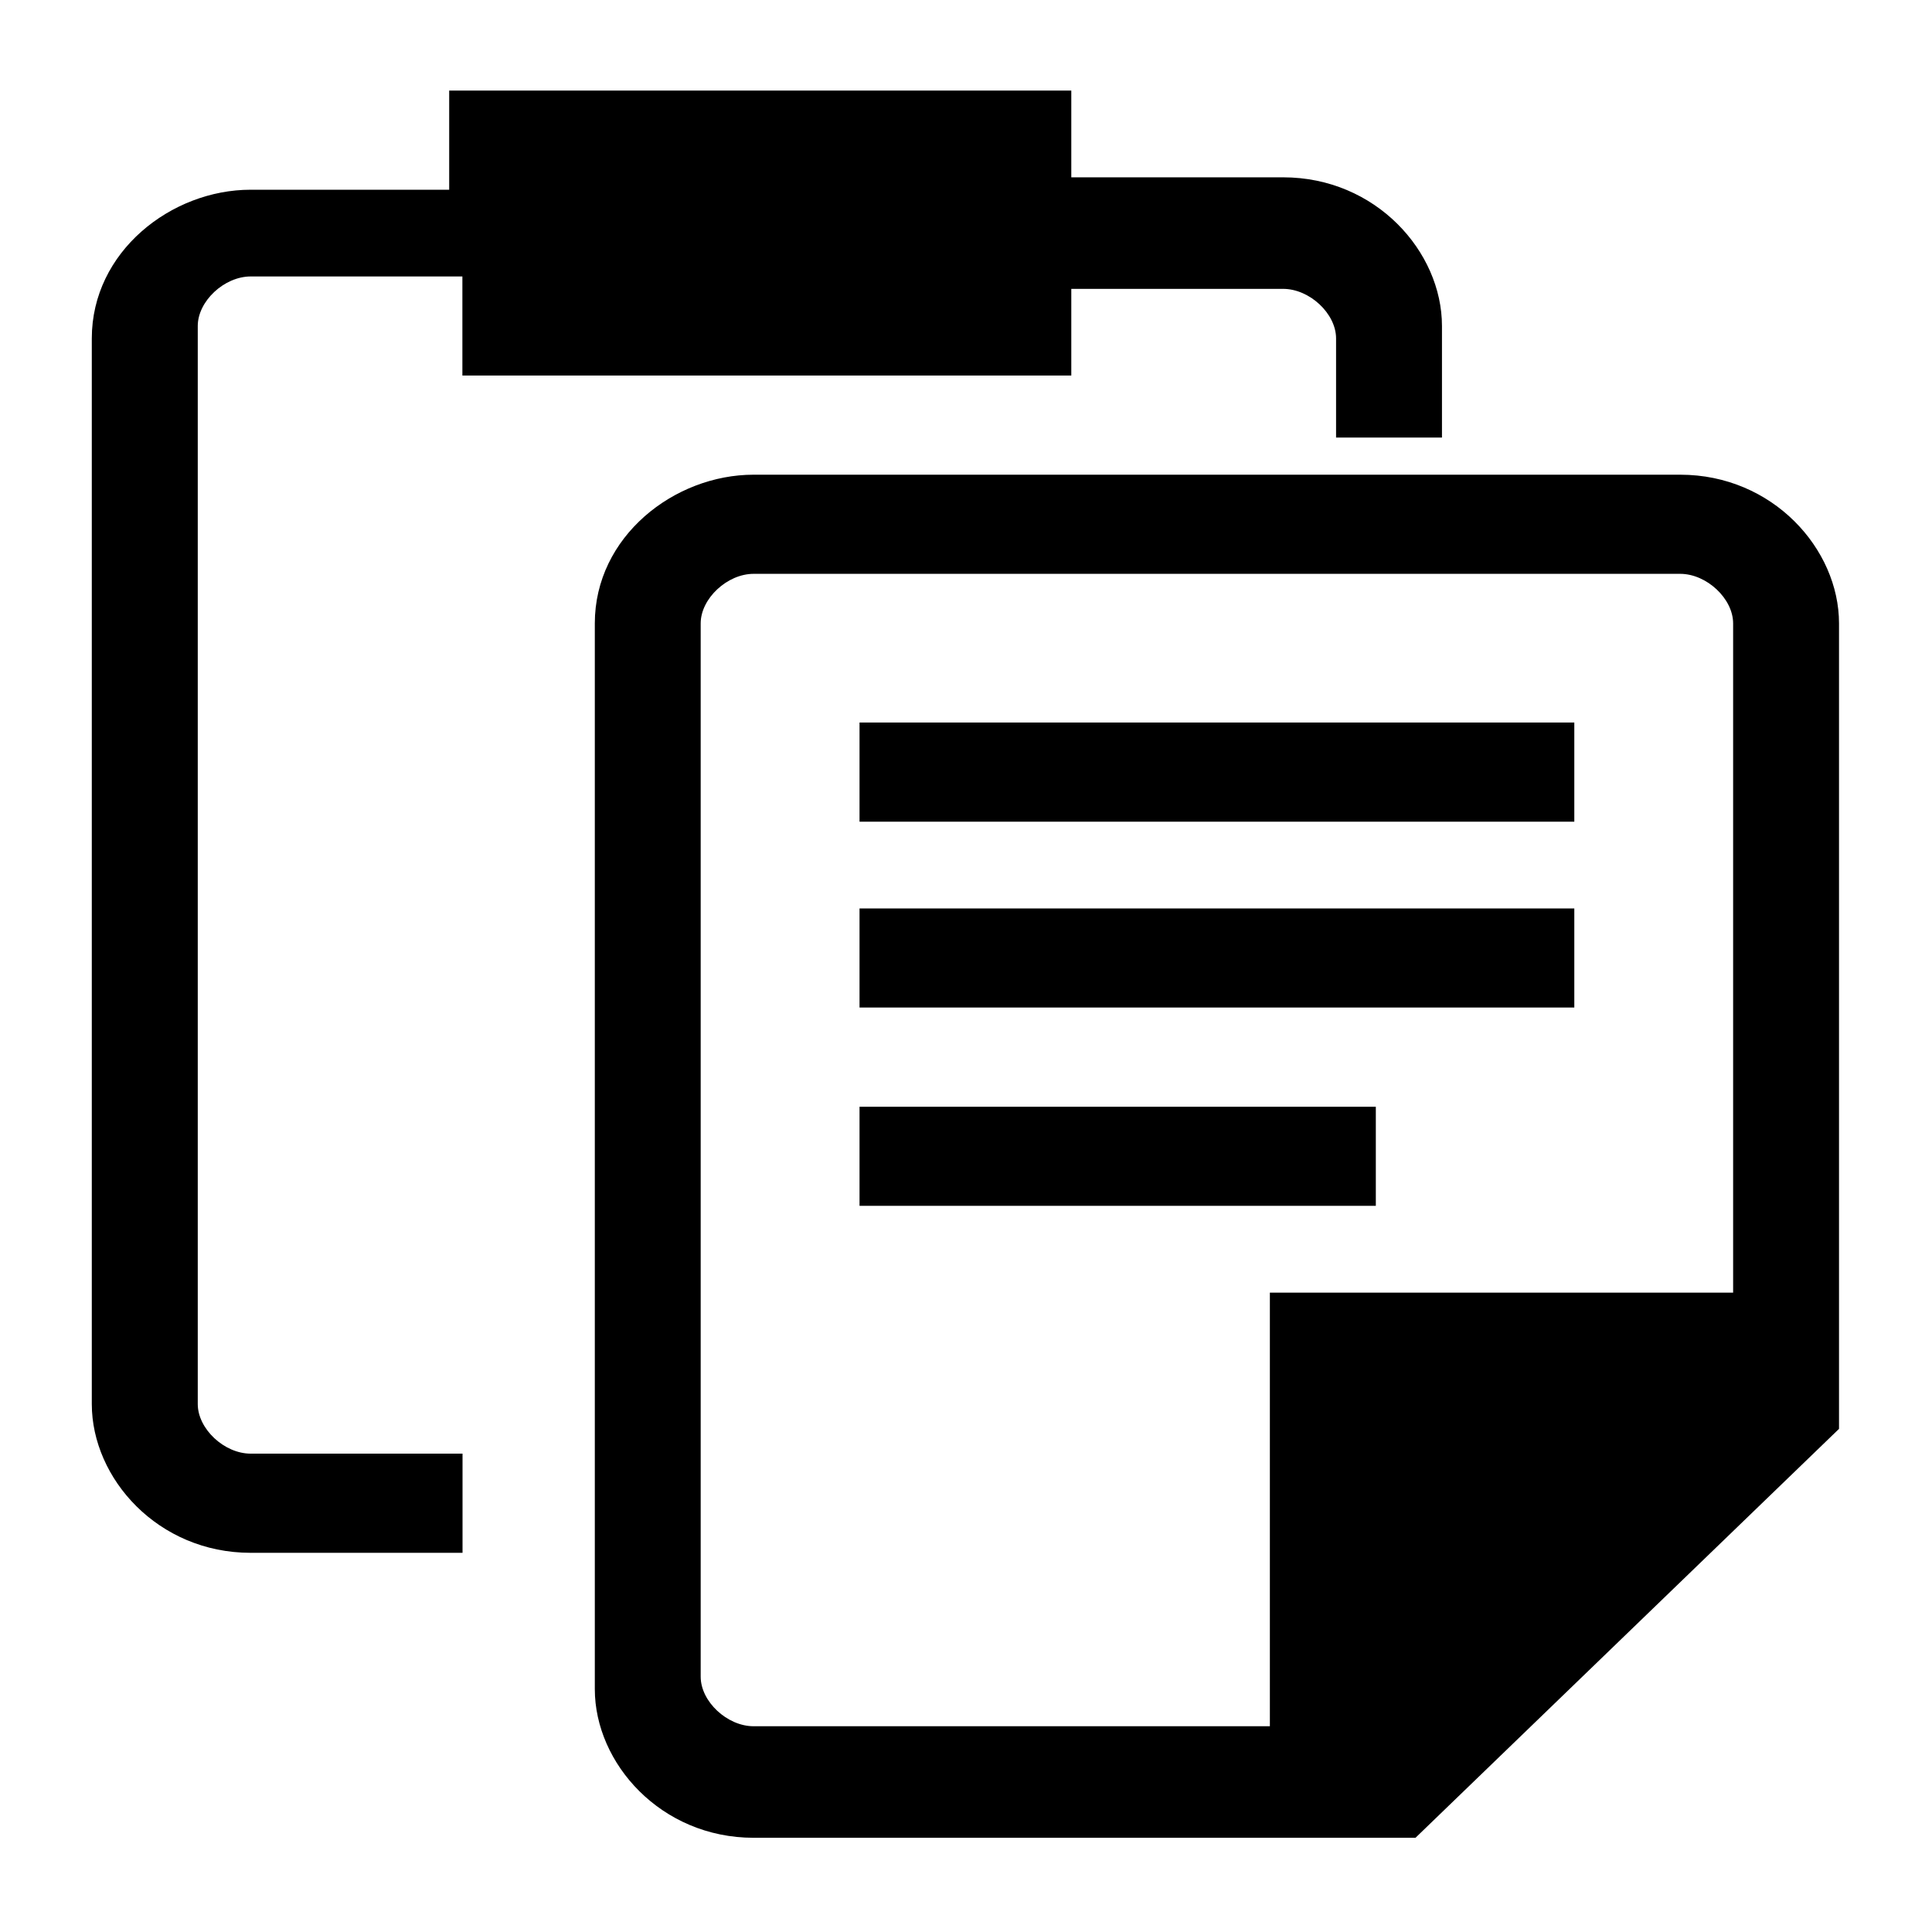 ﻿<?xml version="1.0" encoding="utf-8"?>
<svg width="64px" height="64px" viewBox="0 0 64 64" version="1.1" xmlns="http://www.w3.org/2000/svg" xmlns:xlink="http://www.w3.org/1999/xlink">
  <g fill-rule="evenodd">
    <path d="M55.658,15.725 C58.726,15.725 60.92,18.188 60.92,20.65 L60.92,47.333 L46.89,60.879 L24.965,60.879 C21.898,60.879 19.704,58.416 19.704,55.954 L19.704,20.65 C19.704,17.776 22.334,15.725 24.965,15.725 L55.658,15.725 L55.658,15.725 Z M57.412,42.818 L57.412,20.65 C57.412,19.831 56.535,19.009 55.658,19.009 L24.965,19.009 C24.088,19.009 23.211,19.831 23.211,20.65 L23.211,55.543 C23.211,56.365 24.088,57.184 24.965,57.184 L42.066,57.184 L42.066,42.821 L57.412,42.821 L57.412,42.818 Z M35.488,12.44 L15.317,12.44 L15.317,9.158 L8.305,9.158 C7.428,9.158 6.551,9.977 6.551,10.799 L6.551,46.511 C6.551,47.333 7.428,48.154 8.305,48.154 L15.322,48.154 L15.322,51.439 L8.302,51.439 C5.234,51.439 3.041,48.976 3.041,46.511 L3.041,11.21 C3.041,8.336 5.674,6.285 8.302,6.285 L14.88,6.285 L14.88,3 L35.488,3 L35.488,5.874 L42.505,5.874 C45.573,5.874 47.767,8.336 47.767,10.799 L47.767,14.495 L44.259,14.495 L44.259,11.21 C44.259,10.388 43.382,9.569 42.505,9.569 L35.488,9.569 L35.488,12.44 L35.488,12.44 Z M28.473,23.935 L52.151,23.935 L52.151,27.22 L28.473,27.22 L28.473,23.935 Z M28.473,30.093 L52.151,30.093 L52.151,33.375 L28.473,33.375 L28.473,30.093 Z M28.473,36.663 L45.576,36.663 L45.576,39.944 L28.473,39.944 L28.473,36.66 L28.473,36.663 Z" fill-rule="nonzero"></path>
  </g>
</svg>